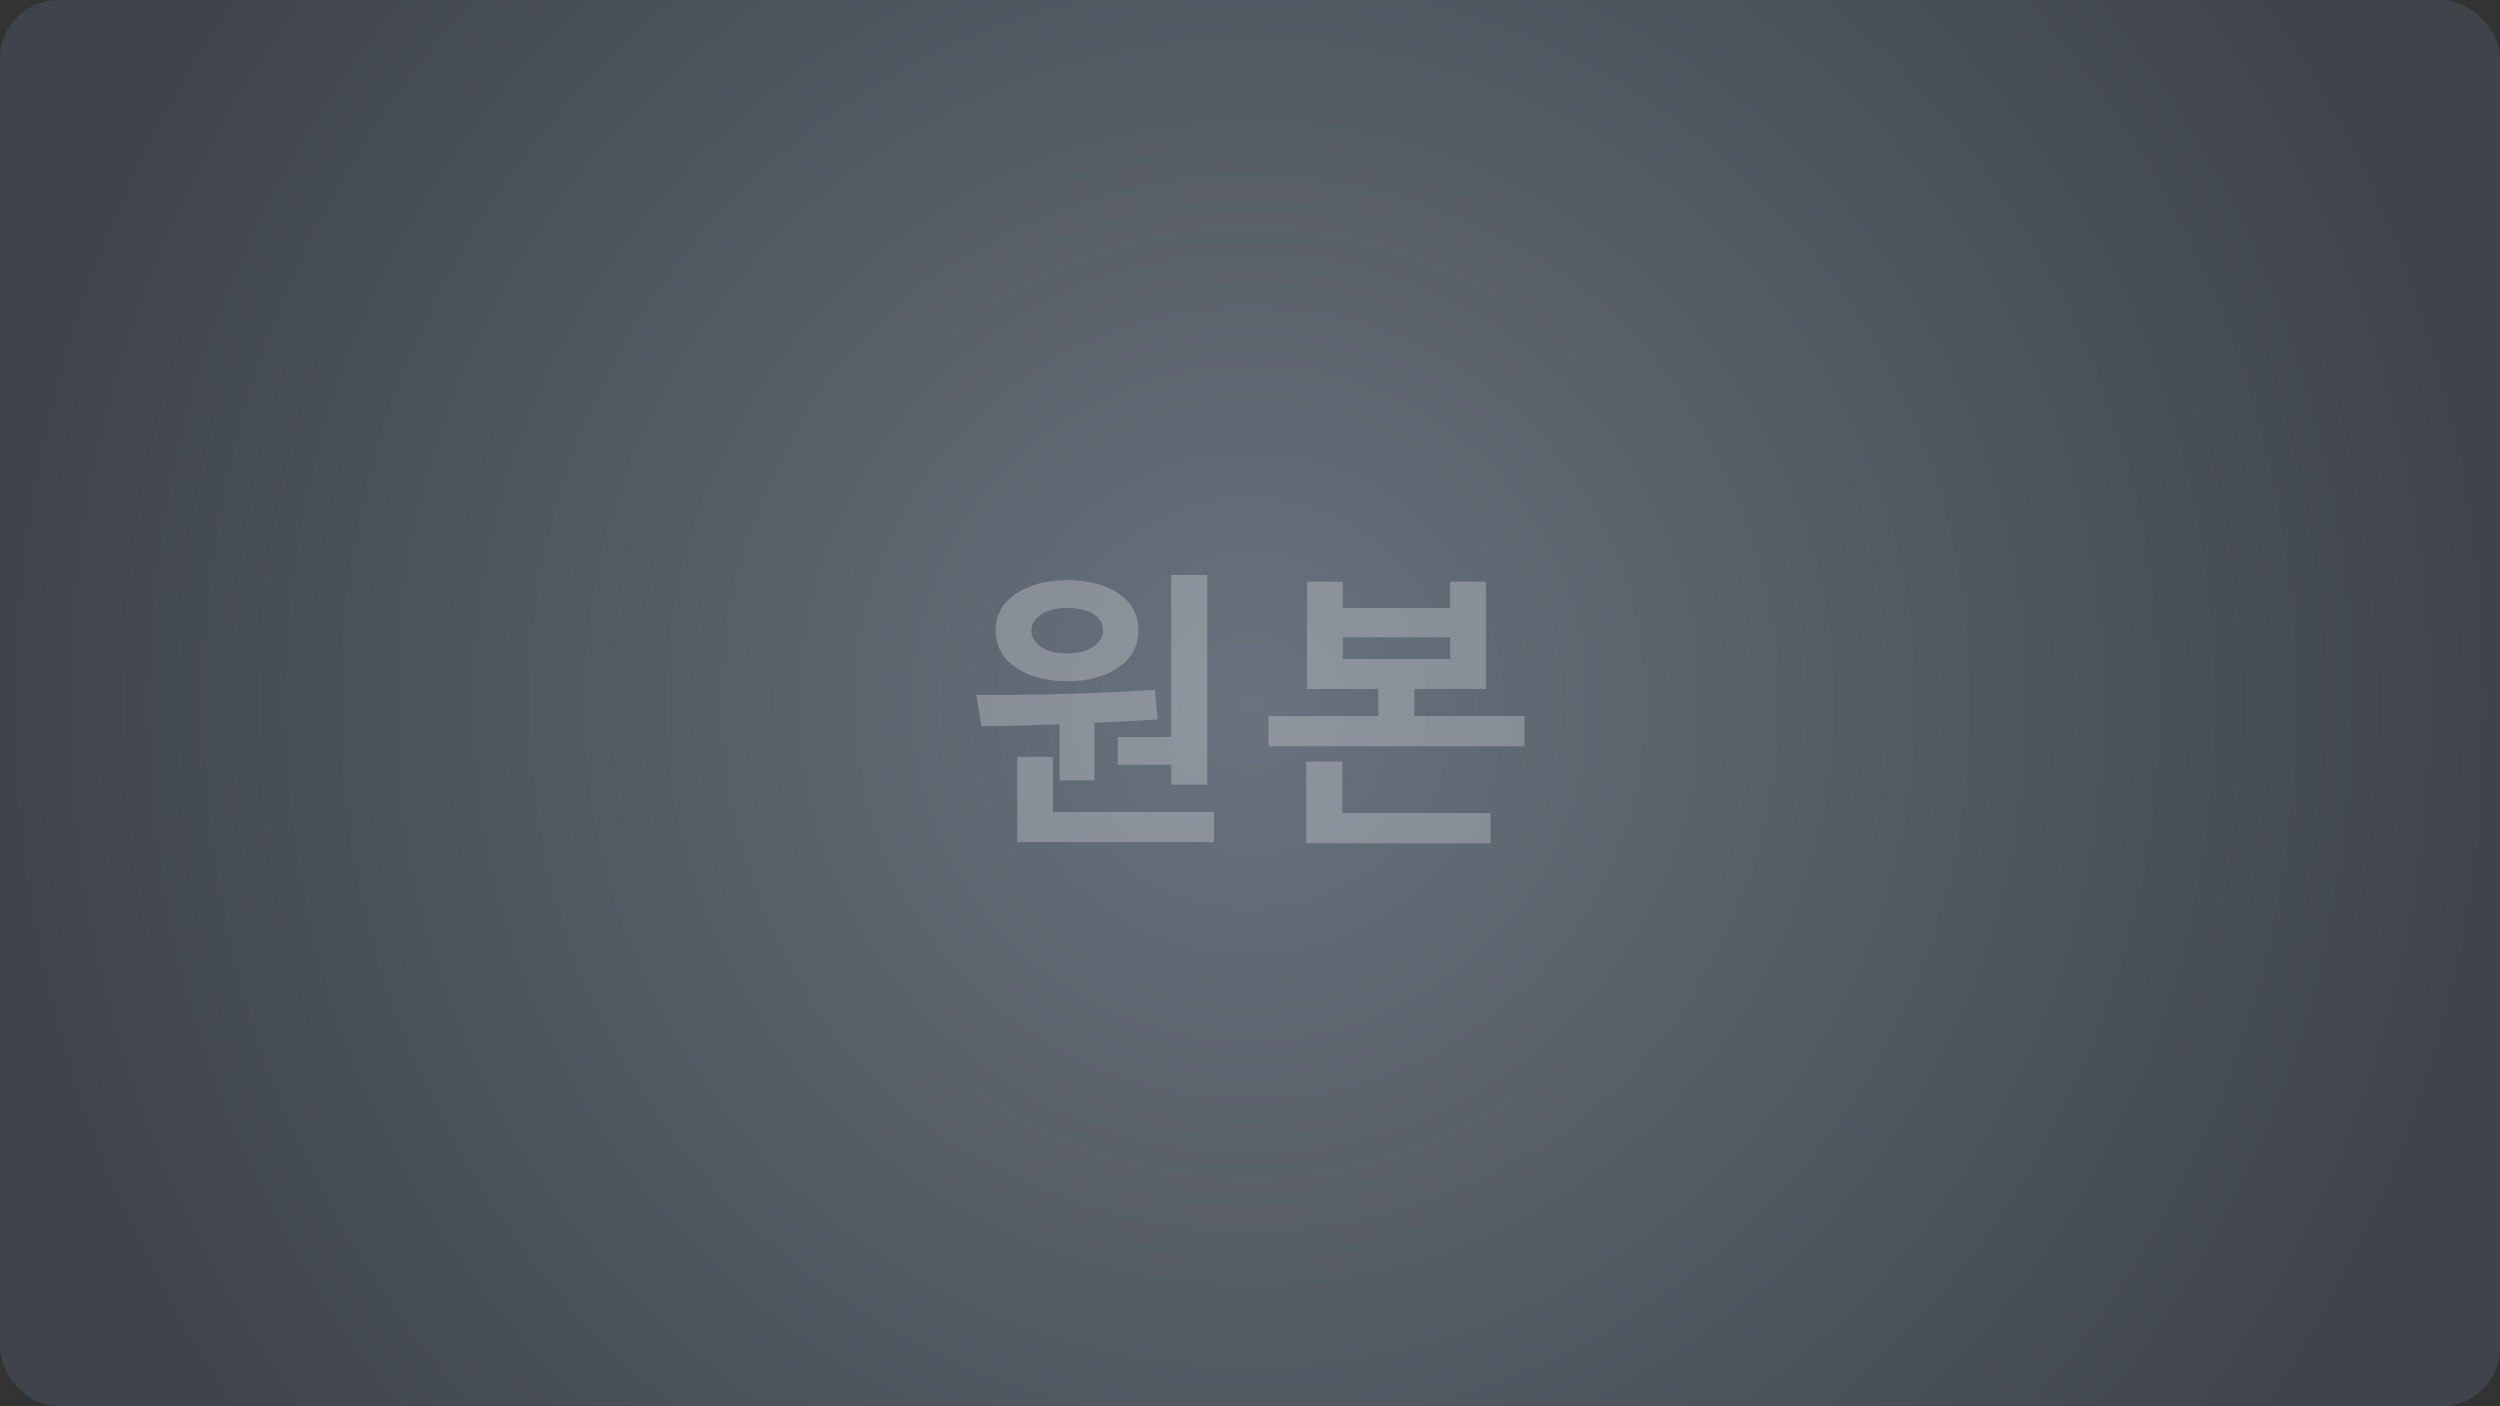 <svg xmlns="http://www.w3.org/2000/svg" xmlns:xlink="http://www.w3.org/1999/xlink" width="128" height="72" viewBox="0 0 128 72">
    <rect x="0" y="0" width="128" height="72" fill="#333333" stroke="none"/>
    <defs>
        <radialGradient id="s2tvl934ob" gradientUnits="userSpaceOnUse" cx="64" cy="36" r="64">
            <stop offset="0%" stop-color="#69727E"/>
            <stop offset="100%" stop-color="#3F444A"/>
        </radialGradient>
        <rect id="lnbkk7otra" width="128" height="72" x="0" y="0" rx="3"/>
    </defs>
    <g fill="none" fill-rule="evenodd">
        <g>
            <g>
                <g transform="translate(-1035 -2276) translate(1035 2276)">
                    <mask id="2ry55p5x6c" fill="#fff">
                        <use xlink:href="#lnbkk7otra"/>
                    </mask>
                    <use fill="url(#s2tvl934ob)" xlink:href="#lnbkk7otra"/>
                    <path fill="#FFF" fill-rule="nonzero" d="M61.81 40.172V29.435h-1.846v8.298h-2.732v1.421h2.732v1.018h1.846zm-7.17-5.295c1.069 0 1.944-.236 2.625-.707.682-.471 1.022-1.1 1.022-1.886 0-.796-.333-1.424-1-1.886-.666-.461-1.549-.692-2.647-.692-1.07 0-1.947.234-2.633.703-.686.469-1.03 1.094-1.03 1.875 0 .781.339 1.409 1.015 1.883.676.473 1.559.71 2.648.71zm0-1.42c-.577 0-1.026-.113-1.348-.338-.322-.224-.483-.503-.483-.835 0-.322.164-.596.494-.82.33-.225.775-.337 1.337-.337.59 0 1.043.106 1.358.319.315.212.473.491.473.838 0 .322-.164.598-.491.828-.327.23-.774.344-1.34.344zm1.399 6.496v-2.945c1.074-.044 2.148-.102 3.222-.175l-.124-1.517c-2.652.181-5.701.271-9.148.271l.256 1.59c1.065 0 2.4-.032 4.006-.095v2.87h1.788zm6.115 3.164V41.57h-8.247v-2.82h-1.83v4.366h10.077zm15.901-4.908v-1.545h-5.64v-1.392h3.663V29.78h-1.831v1.348h-5.494v-1.348h-1.83v5.493h3.647v1.392h-5.625v1.545h13.11zm-3.808-4.467h-5.494v-1.114h5.494v1.114zm2.065 9.433V41.63h-7.588v-2.637h-1.846v4.182h9.434z" mask="url(#2ry55p5x6c)" opacity=".5"/>
                </g>
            </g>
        </g>
    </g>
</svg>
